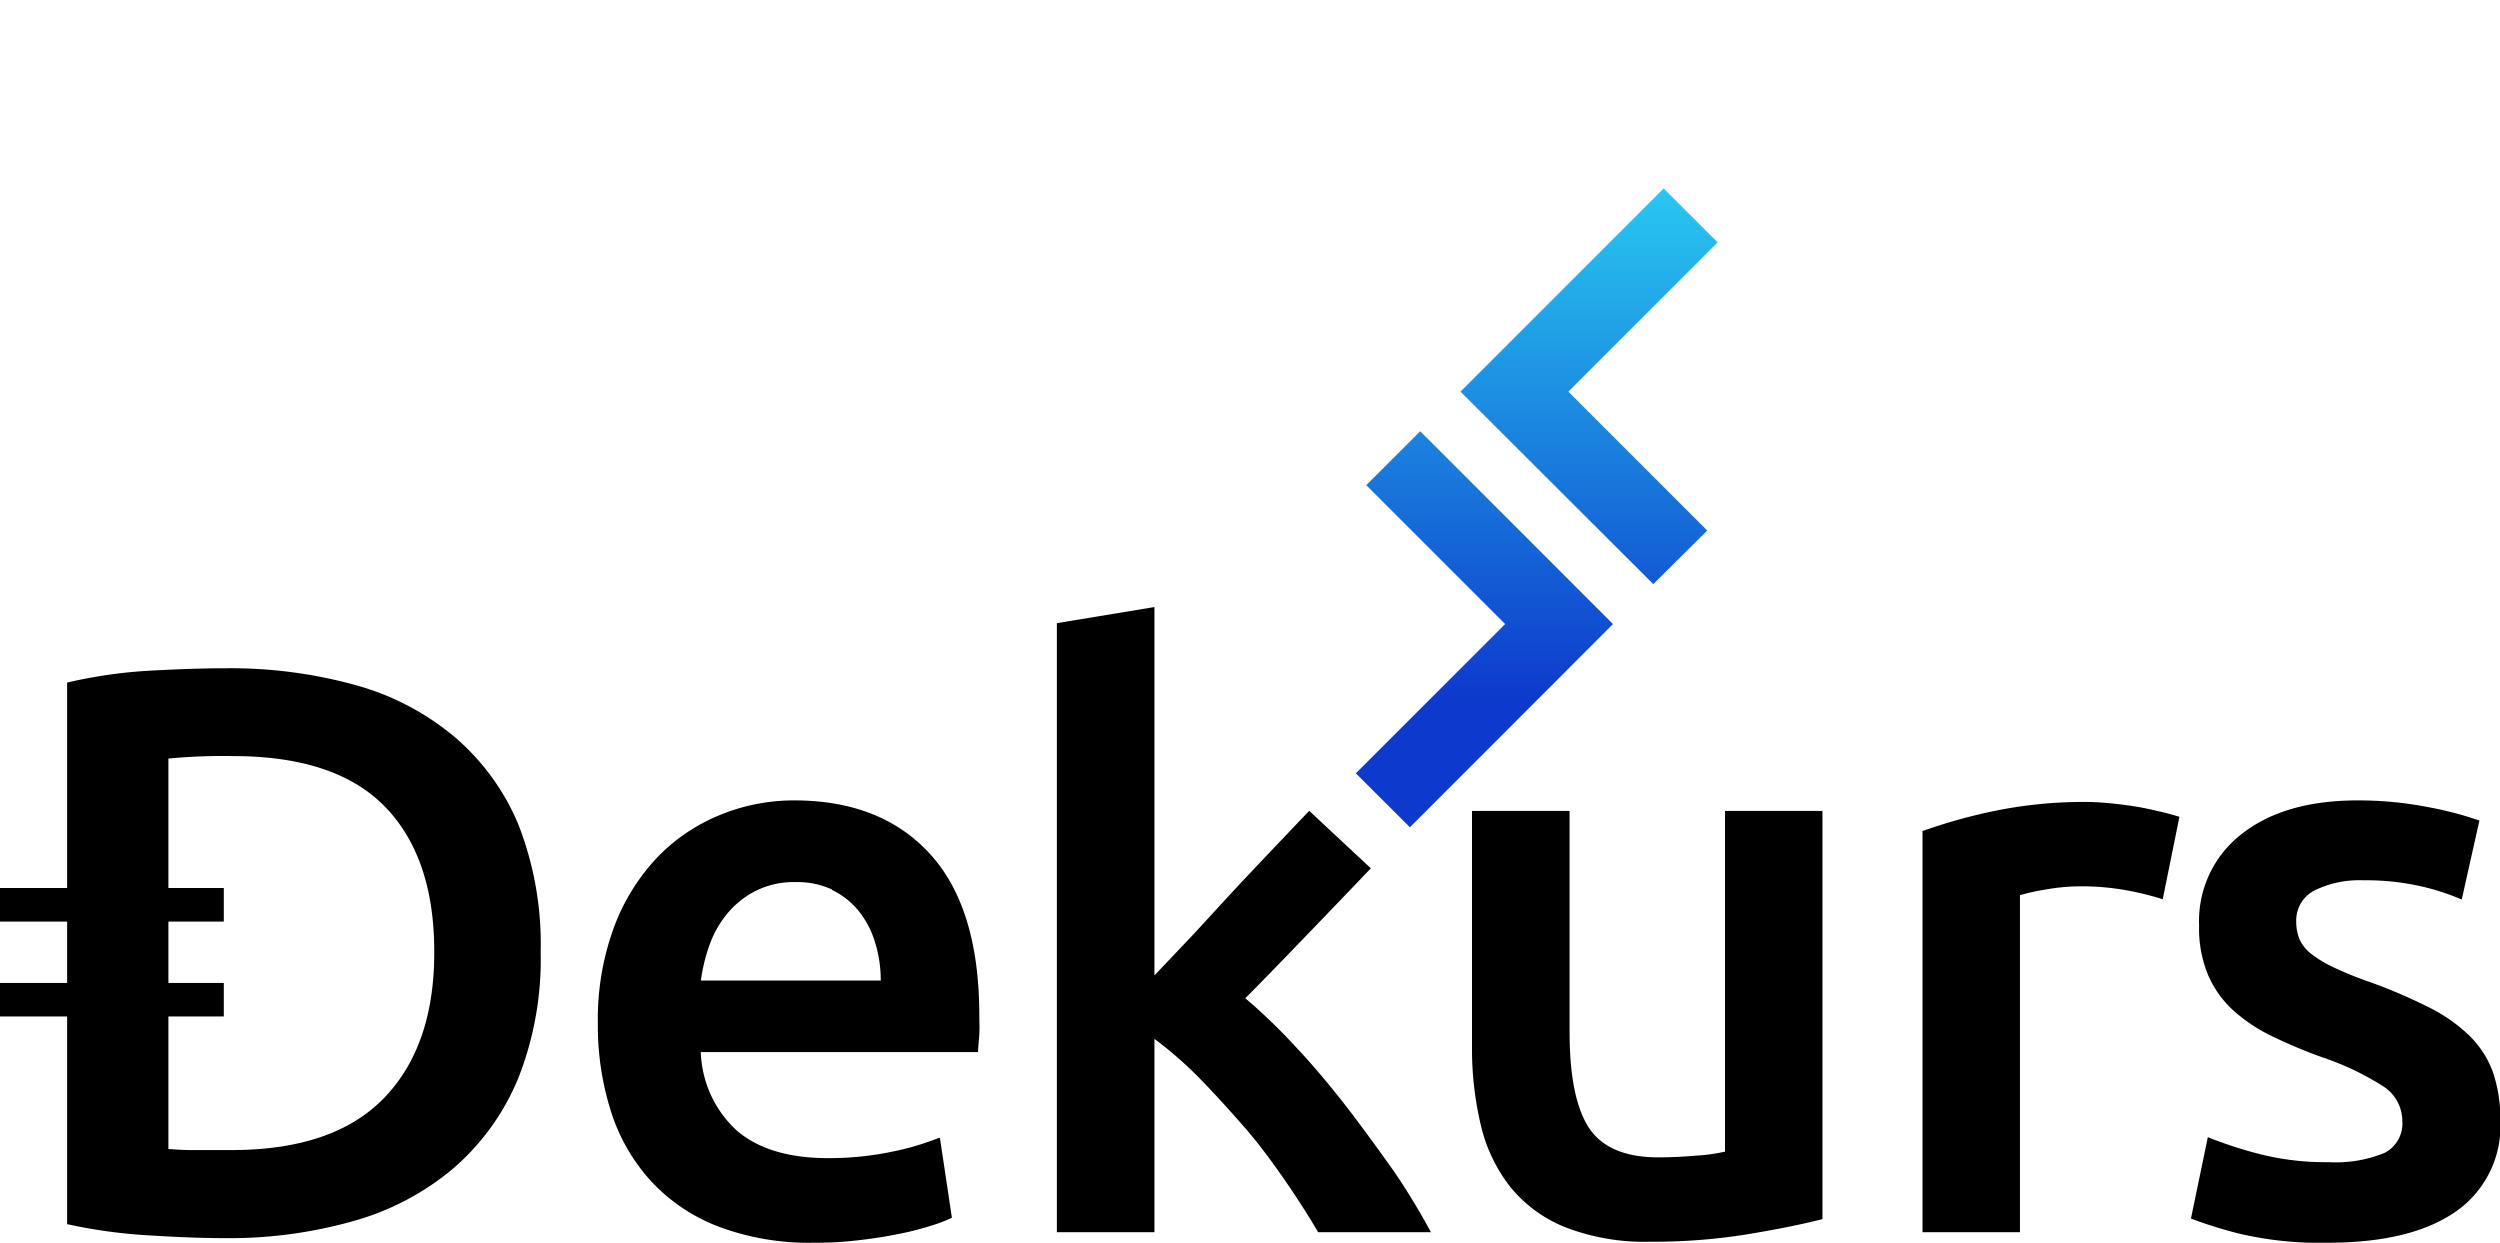 <svg
        xmlns="http://www.w3.org/2000/svg"
        xmlns:xlink="http://www.w3.org/1999/xlink"
        viewBox="0 0 223.42 111.06">
    <defs>
        <clipPath id="clip-path">
            <path d="M147.75,52.2,130.52,35l18.16-18.16,4.82,4.82L140.16,35l12.41,12.41Zm-3.6,3.57L126.92,38.54l-4.82,4.82,12.41,12.41L121.17,69.11,126,73.93Z"
                  fill="none"/>
        </clipPath>
        <linearGradient id="linear-gradient" x1="141.38" y1="79.64" x2="141.38" y2="-2.27"
                        gradientUnits="userSpaceOnUse">
            <stop offset="0" stop-color="#0d3acc"/>
            <stop offset="0.21" stop-color="#0d3acc"/>
            <stop offset="0.87" stop-color="#2de2f7"/>
            <stop offset="1" stop-color="#2de2f7"/>
        </linearGradient>
    </defs>
    <title>dekurs</title>
    <g id="Layer_2" data-name="Layer 2">
        <g id="Layer_1-2" data-name="Layer 1"  fill="#000">
            <g clip-path="url(#clip-path)">
                <rect x="116.76" width="49.24" height="78.16" fill="url(#linear-gradient)"/>
            </g>
            <path d="M120.41,99c-1.49-1.91-3-3.73-4.6-5.43a51.31,51.31,0,0,0-4.52-4.36C114,86.51,122.51,77.6,122.51,77.6L117,72.46s-5.44,5.71-6.63,7-2.43,2.64-3.68,4l-3.52,3.71V54.25l-8.72,1.44v54.43h8.72V92.84a35.64,35.64,0,0,1,4,3.49c1.34,1.37,2.66,2.83,4,4.36s2.5,3.12,3.63,4.75,2.13,3.2,3,4.68h10.08a60.83,60.83,0,0,0-3.23-5.33Q122.63,101.92,120.41,99Z"/>
            <path d="M154.16,102.92a16.08,16.08,0,0,1-2.63.36c-1.17.1-2.29.15-3.34.15-2.93,0-5-.87-6.16-2.6s-1.76-4.6-1.76-8.64V72.47h-8.72V93.56a29.57,29.57,0,0,0,.79,7,14.19,14.19,0,0,0,2.63,5.51,12.17,12.17,0,0,0,4.9,3.6,19.58,19.58,0,0,0,7.59,1.3,52.68,52.68,0,0,0,8.86-.69c2.69-.45,4.87-.9,6.55-1.33V72.47h-8.71Z"/>
            <path d="M190.81,72.07c-.77-.12-1.54-.22-2.31-.29s-1.44-.11-2-.11a39.43,39.43,0,0,0-8.39.83,48.11,48.11,0,0,0-6.3,1.77v35.85h8.71V80a19,19,0,0,1,2.27-.5,17.72,17.72,0,0,1,3.06-.29,22.26,22.26,0,0,1,4.43.4,27.23,27.23,0,0,1,3,.75L194.77,73c-.43-.14-1-.3-1.73-.47S191.58,72.19,190.81,72.07Z"/>
            <path d="M222.78,95.79a8.79,8.79,0,0,0-2.06-3.2,14.4,14.4,0,0,0-3.56-2.52,49,49,0,0,0-5.26-2.27,31.4,31.4,0,0,1-3.16-1.26,10.79,10.79,0,0,1-2.09-1.22A3.61,3.61,0,0,1,205.53,84a4.1,4.1,0,0,1-.32-1.66,3,3,0,0,1,1.65-2.77,9.06,9.06,0,0,1,4.32-.9,22.25,22.25,0,0,1,5.19.54A20.58,20.58,0,0,1,220,80.39l1.58-7.06a31.37,31.37,0,0,0-4.53-1.19,32.55,32.55,0,0,0-6.34-.61q-6.56,0-10.37,3a9.81,9.81,0,0,0-3.81,8.17,10.77,10.77,0,0,0,.83,4.5,9.25,9.25,0,0,0,2.26,3.13,14.74,14.74,0,0,0,3.42,2.27,45.06,45.06,0,0,0,4.36,1.84A25.21,25.21,0,0,1,213,97.09a3.69,3.69,0,0,1,1.69,3.1,2.94,2.94,0,0,1-1.58,2.84,11.51,11.51,0,0,1-5,.83,24,24,0,0,1-6.16-.72,38.48,38.48,0,0,1-4.64-1.51l-1.51,7.27a39.76,39.76,0,0,0,4.24,1.33,31.36,31.36,0,0,0,8,.83q7.41,0,11.41-2.77a9.32,9.32,0,0,0,4-8.17A13,13,0,0,0,222.78,95.79Z"/>
            <path d="M40.57,65.81a23.45,23.45,0,0,0-8.89-4.61,41.89,41.89,0,0,0-11.45-1.48c-2,0-4.32.08-6.91.22A43,43,0,0,0,6,61V79.36H0v3H6v5.48H0v3H6V109.4a45.93,45.93,0,0,0,7.27,1c2.54.16,4.82.25,6.84.25a40.6,40.6,0,0,0,11.55-1.55,23.7,23.7,0,0,0,8.93-4.75,21.45,21.45,0,0,0,5.73-8,29,29,0,0,0,2-11.27,29.36,29.36,0,0,0-2-11.41A20.81,20.81,0,0,0,40.57,65.81ZM34.31,98.14q-4.5,4.64-13.65,4.64c-1.48,0-2.66,0-3.52,0s-1.56-.06-2.09-.1V90.84H20v-3H15.05V82.36H20v-3H15.05V67.79a51,51,0,0,1,5.76-.22q9.21,0,13.61,4.54t4.39,13Q38.81,93.49,34.31,98.14Z"/>
            <path d="M71.06,71.53h-.13a17.38,17.38,0,0,0-6.48,1.26,16.33,16.33,0,0,0-5.62,3.74,18.36,18.36,0,0,0-3.92,6.23,23.75,23.75,0,0,0-1.48,8.71,25.25,25.25,0,0,0,1.16,7.82,16.77,16.77,0,0,0,3.52,6.19,16.1,16.1,0,0,0,6,4.1,23,23,0,0,0,8.64,1.48h.14a32,32,0,0,0,3.81-.22c1.25-.14,2.41-.32,3.49-.54a25.18,25.18,0,0,0,2.88-.72,13.55,13.55,0,0,0,2-.75L84,101.7l-.12,0v0a23.84,23.84,0,0,1-4.14,1.22,27.51,27.51,0,0,1-5.73.58c-3.57,0-6.29-.84-8.18-2.48a9.93,9.93,0,0,1-3.2-7H87.41c0-.48.08-1,.11-1.62s0-1.14,0-1.62q0-9.58-4.35-14.4T71.06,71.53Zm3.29,8a6.92,6.92,0,0,1,2.38,1.87,8.27,8.27,0,0,1,1.47,2.81,11.32,11.32,0,0,1,.51,3.42H62.64a15,15,0,0,1,.79-3.24,9.3,9.3,0,0,1,1.62-2.81,8,8,0,0,1,2.56-2,7.61,7.61,0,0,1,3.47-.75A7.51,7.51,0,0,1,74.35,79.49Z"/>
        </g>
    </g>
</svg>